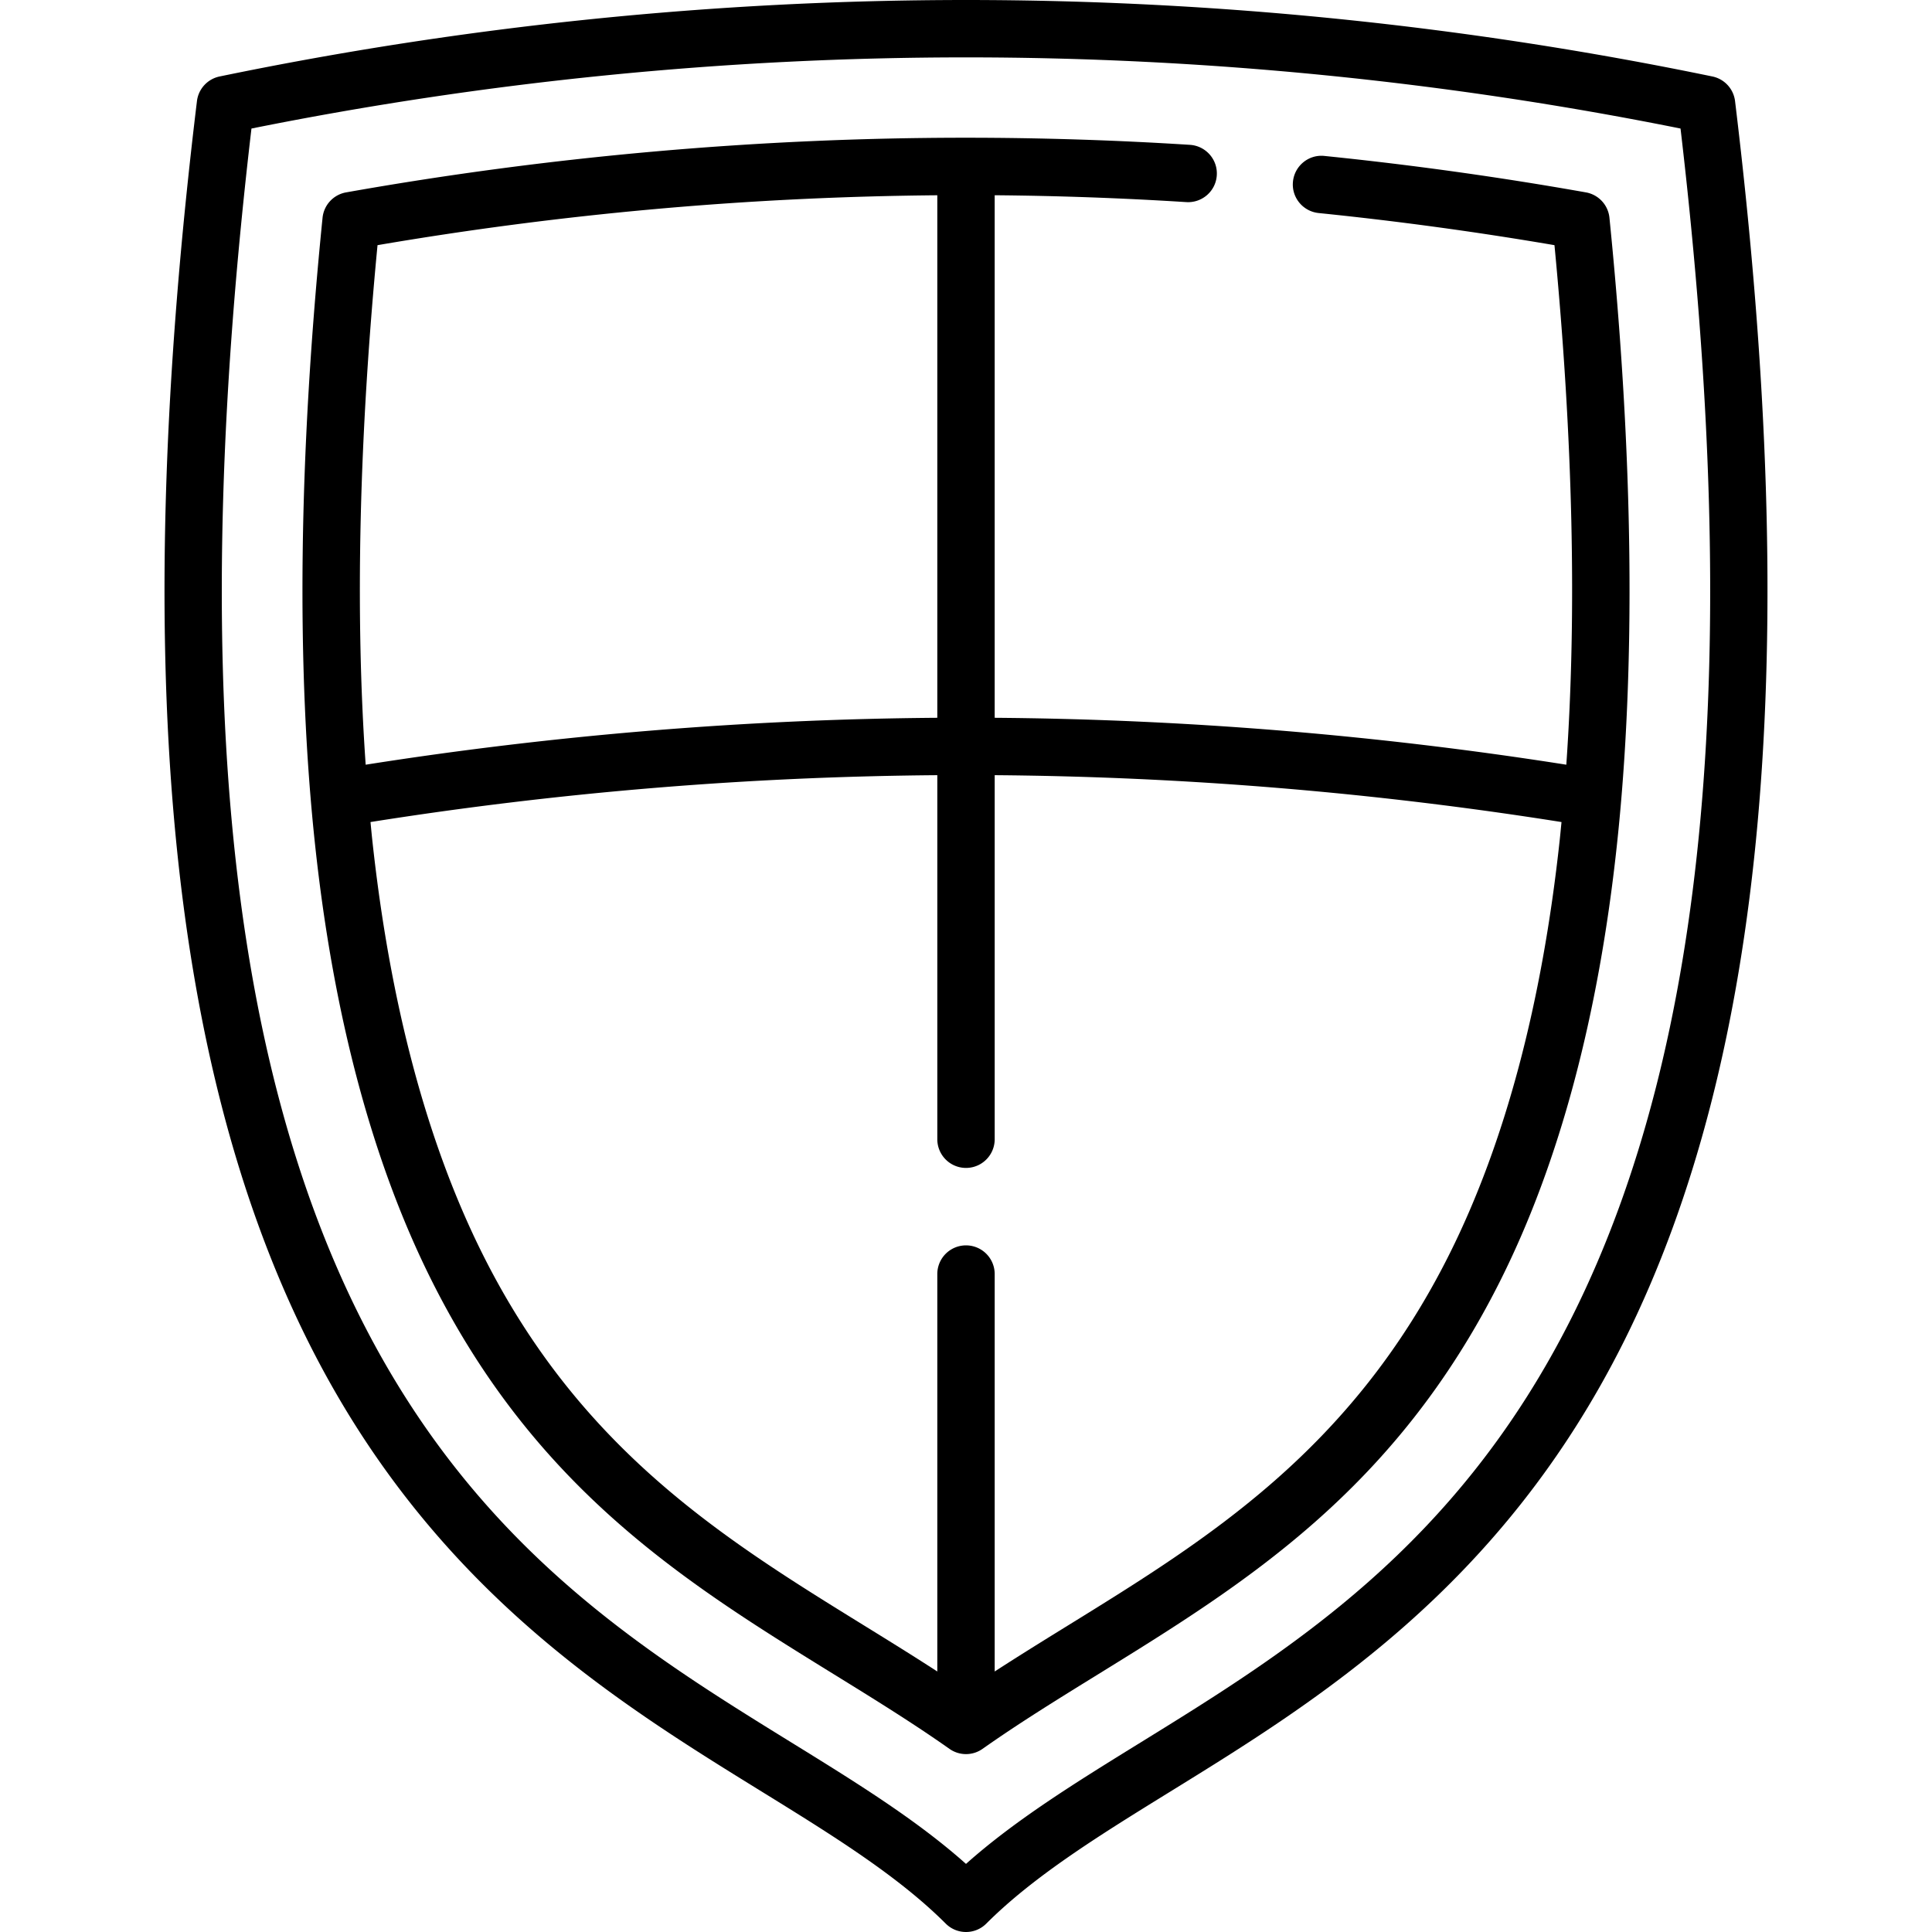 <svg xmlns="http://www.w3.org/2000/svg" viewBox="0 0 511.999 511.999"><path d="M459.806 26.796a7.601 7.601 0 00-6.007-6.529A977.407 977.407 0 00255.999 0 977.475 977.475 0 0058.2 20.266a7.6 7.6 0 00-6.006 6.529c-17.719 145.987-8.103 253.468 29.4 328.581 32.581 65.257 81.179 95.271 120.228 119.388 18.549 11.457 36.071 22.277 48.802 35.008 1.485 1.484 3.432 2.226 5.378 2.226s3.892-.742 5.377-2.226c12.731-12.732 30.252-23.552 48.802-35.008 39.05-24.117 87.647-54.131 120.228-119.388 37.499-75.112 47.115-182.593 29.397-328.58zM416.8 348.584c-30.648 61.385-75.256 88.934-114.613 113.241-16.935 10.459-33.05 20.412-46.188 32.126-13.138-11.714-29.252-21.666-46.188-32.126-39.357-24.306-83.964-51.856-114.612-113.241-35.67-71.444-45.023-174.357-28.558-314.52 62.226-12.515 125.9-18.857 189.358-18.857s127.132 6.342 189.359 18.857c16.465 140.163 7.112 243.076-28.558 314.52z"/><path d="M426.519 57.712a7.601 7.601 0 00-6.235-6.727 945.396 945.396 0 00-69.33-9.662c-4.19-.427-7.918 2.666-8.311 6.861v.001c-.389 4.169 2.665 7.85 6.83 8.275a931.051 931.051 0 0162.477 8.51c4.909 51.284 5.949 97.457 3.138 137.684a1025.074 1025.074 0 00-151.487-12.432V51.741c16.866.141 33.881.75 50.765 1.819 4.177.265 7.794-2.865 8.093-7.04v-.002c.303-4.225-2.905-7.867-7.131-8.135A941.309 941.309 0 00256 36.499c-54.877 0-110.15 4.875-164.284 14.486a7.603 7.603 0 00-6.236 6.727c-6.368 63.332-7.026 119.321-1.955 166.408 4.867 45.195 15.205 83.871 30.724 114.955 27.942 55.964 68.006 80.707 106.752 104.636 10.784 6.66 20.97 12.951 30.617 19.754a7.592 7.592 0 004.382 1.39 7.592 7.592 0 004.382-1.39c9.662-6.813 19.841-13.099 30.619-19.755 38.745-23.929 78.808-48.672 106.75-104.635 15.519-31.084 25.856-69.76 30.724-114.955 5.07-47.091 4.413-103.079-1.956-166.408zM100.048 64.97a927.443 927.443 0 01148.347-13.223v138.474c-50.61.38-101.49 4.555-151.487 12.433-2.811-40.226-1.769-86.397 3.14-137.684zm313.305 157.522c-4.673 43.39-14.499 80.329-29.208 109.788-26.008 52.092-64.2 75.68-101.136 98.492-6.675 4.121-13.117 8.11-19.406 12.19V337.516a7.605 7.605 0 00-15.208 0v105.445c-6.285-4.078-12.728-8.067-19.405-12.191-36.936-22.811-75.128-46.398-101.136-98.491-14.709-29.461-24.536-66.398-29.209-109.788-.164-1.529-.308-3.092-.46-4.64a1009.908 1009.908 0 01150.211-12.422v96.601a7.605 7.605 0 0015.208 0v-96.601a1009.775 1009.775 0 01150.211 12.422c-.154 1.548-.298 3.112-.462 4.641z"/></svg>